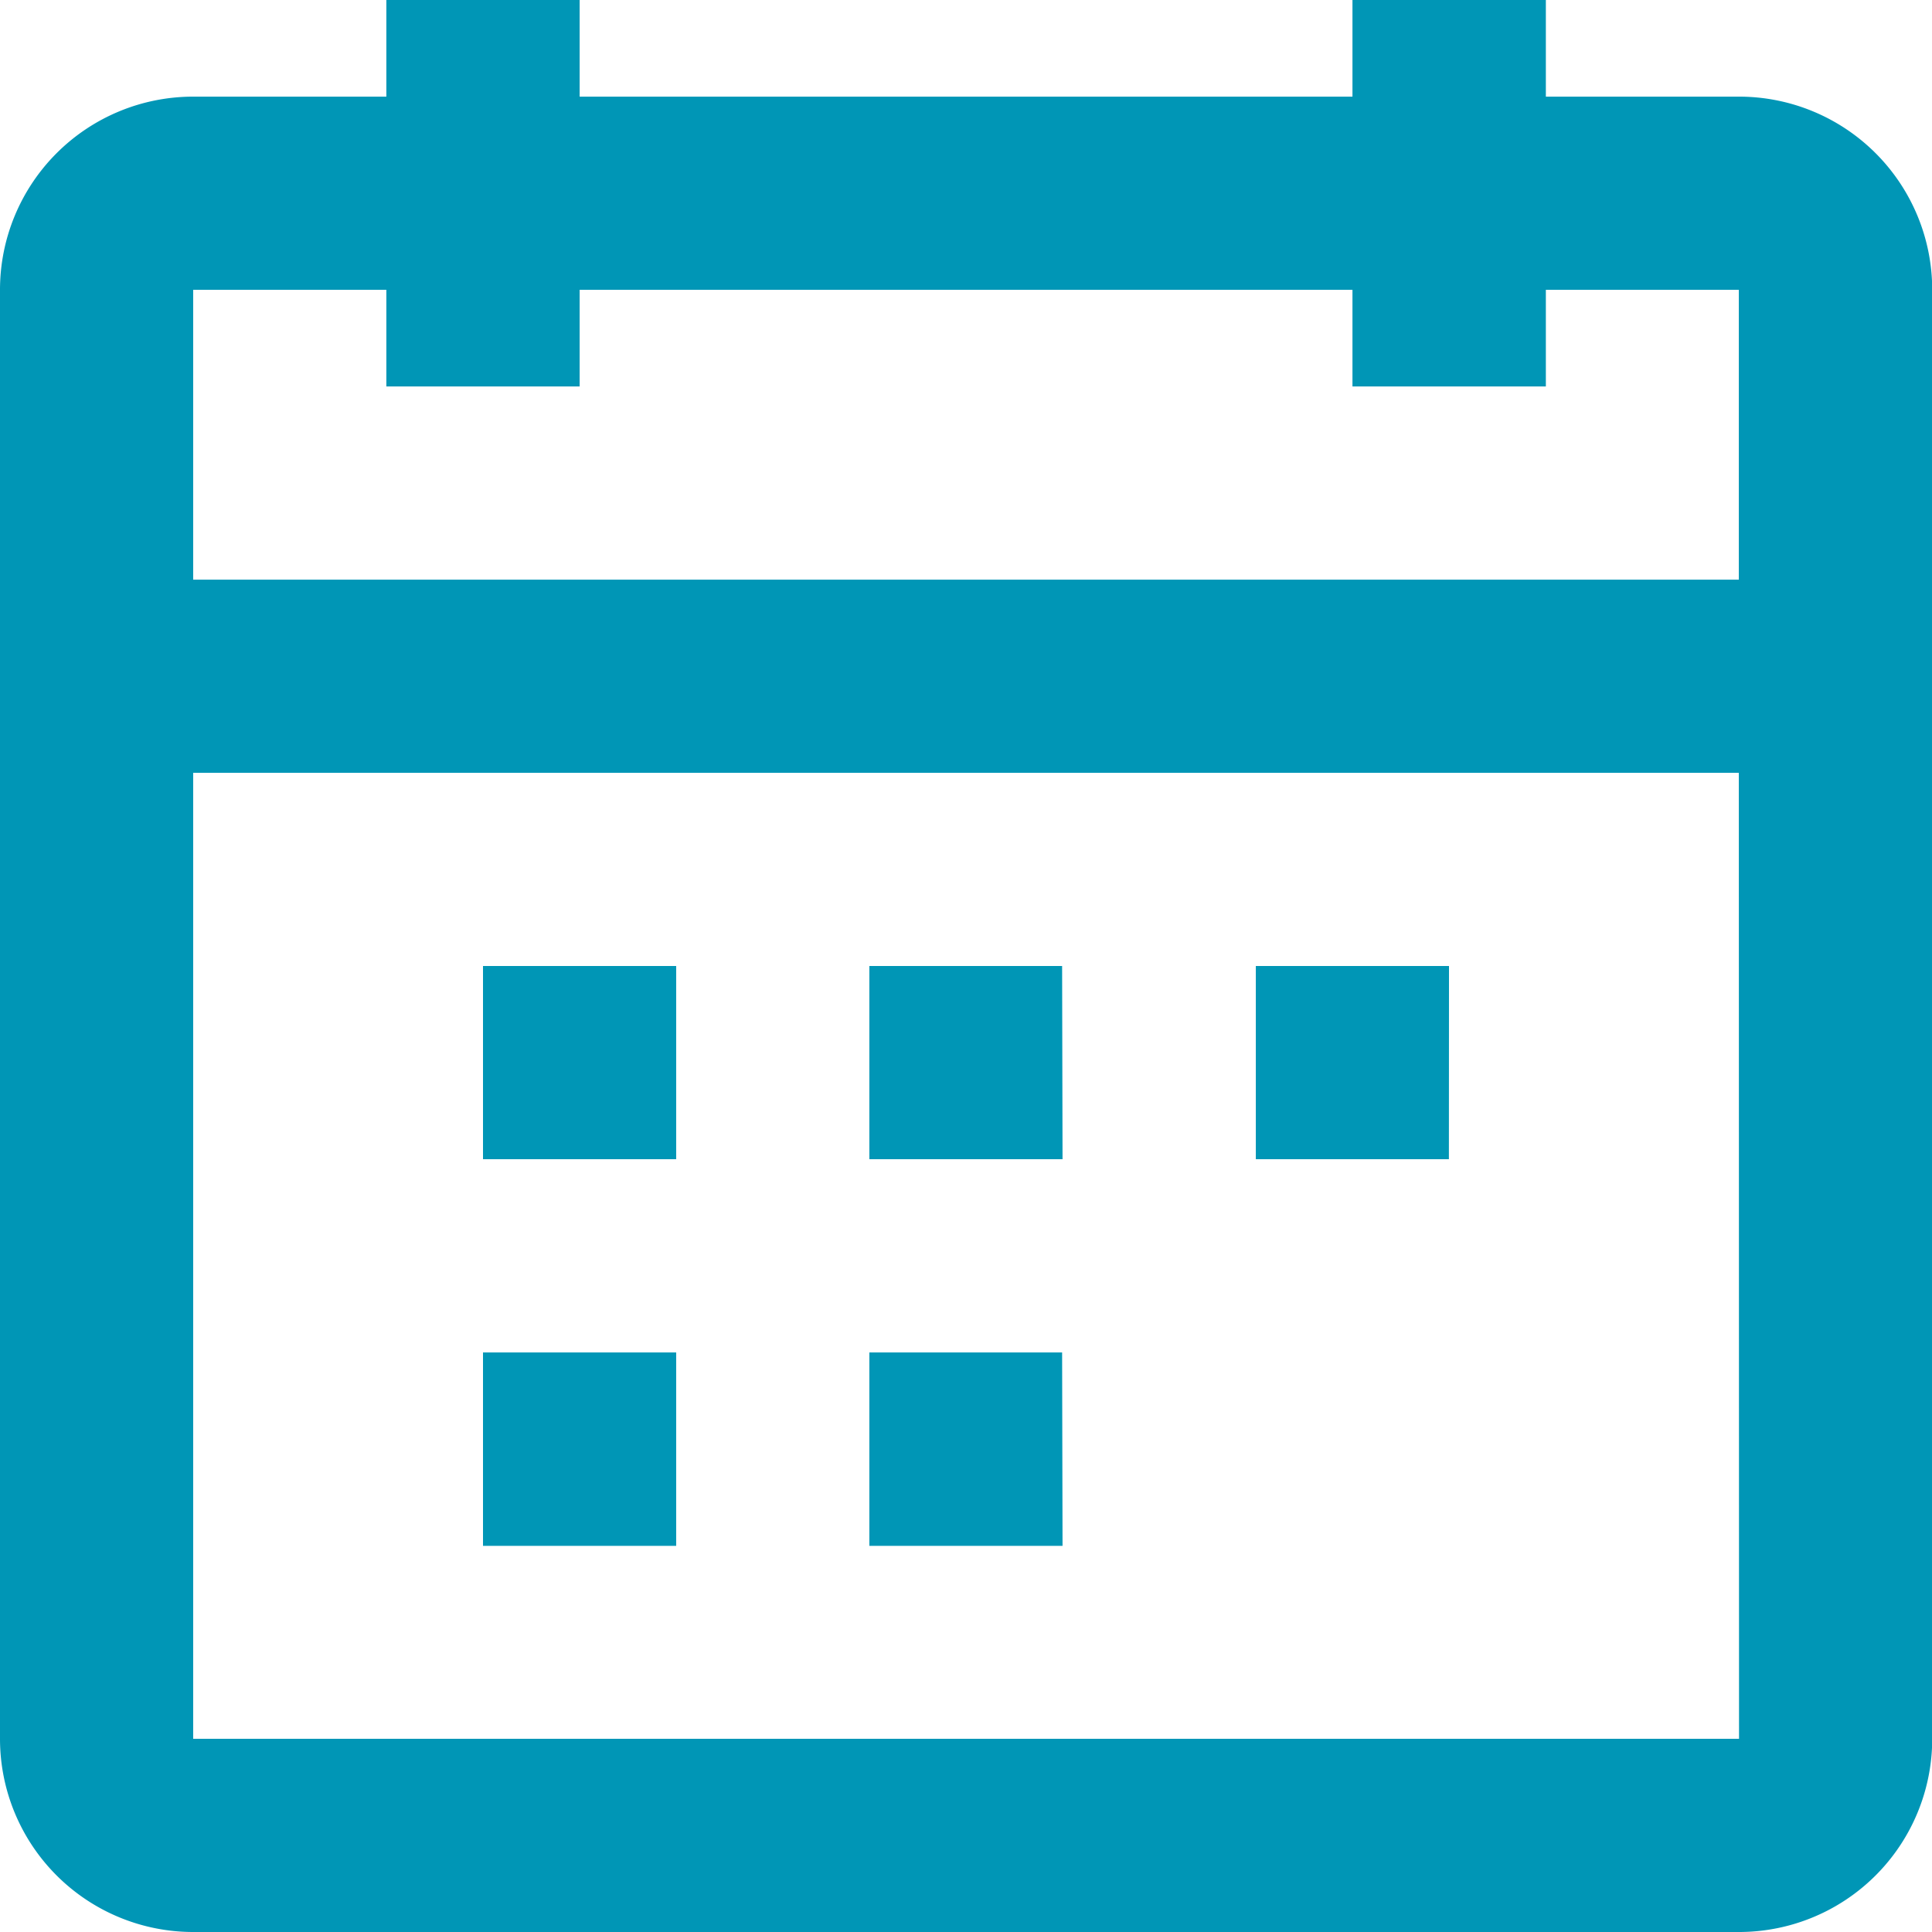 <svg xmlns="http://www.w3.org/2000/svg" width="18.372" height="18.372" viewBox="0 0 18.372 18.372">
  <path id="calendar-dates" d="M18.535,7.512V4.756H16.7v.919H14.861V4.756H7.512v.919H5.674V4.756H3.837V7.512Zm0,1.837H3.837v9.186h14.7ZM16.7,2.919h1.837a1.837,1.837,0,0,1,1.837,1.837V18.535a1.837,1.837,0,0,1-1.837,1.837H3.837A1.837,1.837,0,0,1,2,18.535V4.756A1.837,1.837,0,0,1,3.837,2.919H5.674V2H7.512v.919h7.349V2H16.7ZM8.43,13.023H6.593V11.186H8.43Zm3.674,0H10.267V11.186H12.1Zm3.674,0H13.942V11.186h1.837ZM8.43,16.7H6.593V14.861H8.43Zm3.674,0H10.267V14.861H12.1Z" transform="translate(-2 -2)" fill="#0096b6" fill-rule="evenodd"/>
</svg>
